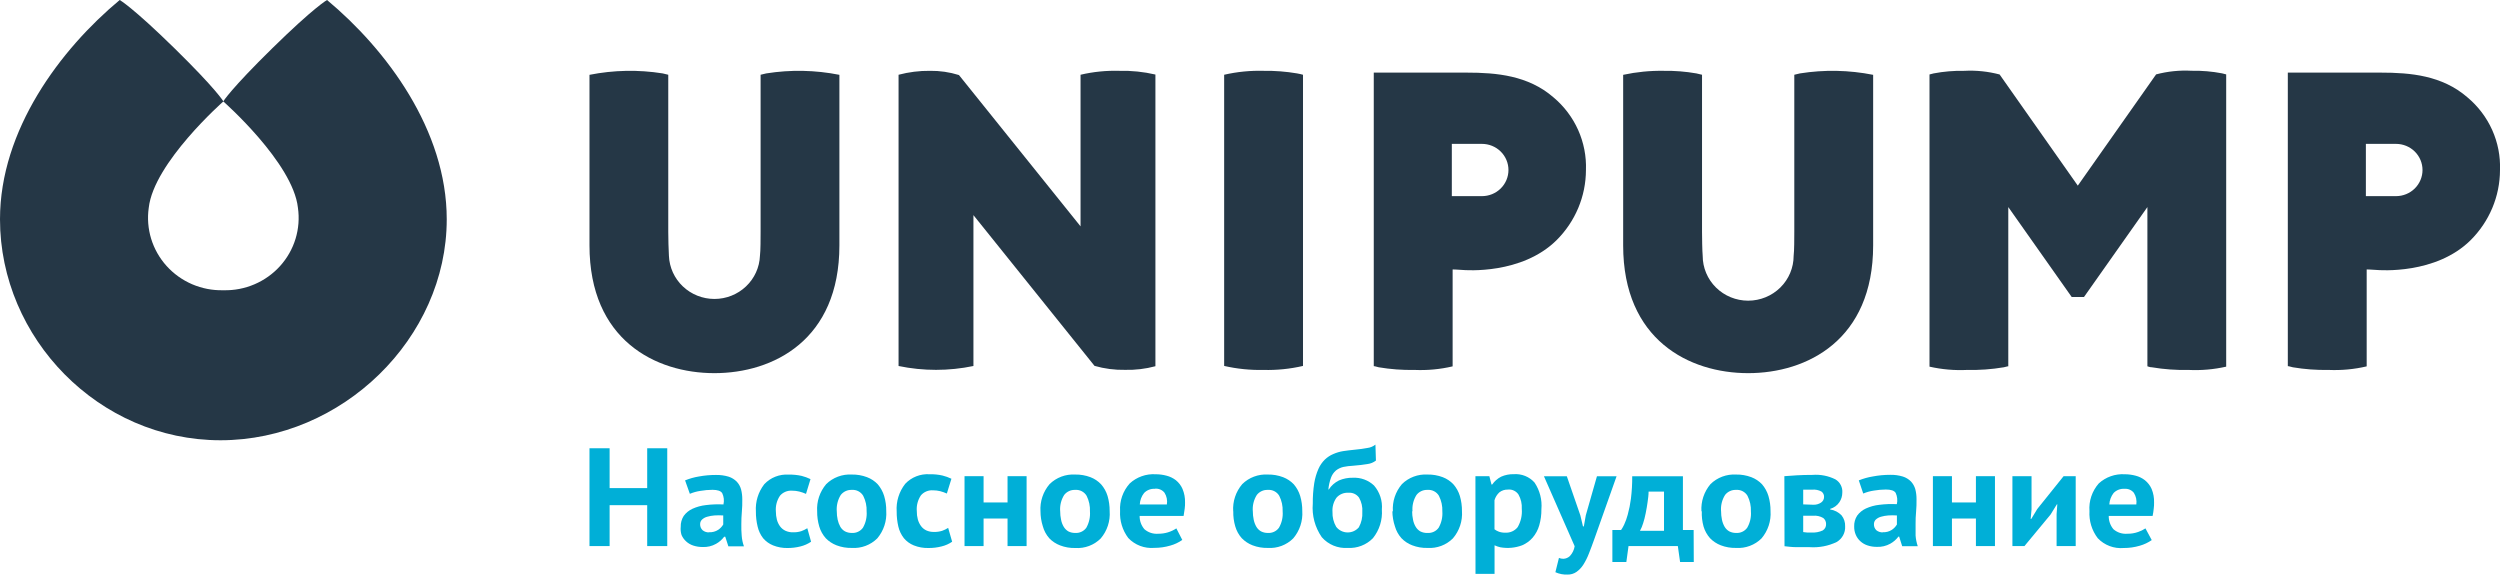 <svg width="174" height="40" viewBox="0 0 174 40" fill="none" xmlns="http://www.w3.org/2000/svg">
<g clip-path="url(#clip0)">
<path d="M15.348 30.642C6.885 30.642 0 23.541 0 15.261C0 9.055 4.188 3.449 8.332 0C8.332 0 9.219 0.497 12.132 3.349C15.045 6.202 15.549 7.057 15.549 7.057C15.549 7.057 10.7 11.326 10.353 14.461C10.249 15.185 10.307 15.922 10.521 16.621C10.736 17.321 11.102 17.966 11.594 18.512C12.087 19.058 12.694 19.492 13.373 19.784C14.053 20.075 14.788 20.218 15.529 20.201H15.559C16.3 20.219 17.037 20.077 17.716 19.785C18.396 19.494 19.003 19.06 19.496 18.514C19.989 17.967 20.355 17.322 20.569 16.622C20.783 15.922 20.84 15.185 20.736 14.461C20.393 11.326 15.539 7.057 15.539 7.057C15.539 7.057 16.043 6.212 18.962 3.349C21.88 0.487 22.762 0 22.762 0C26.9 3.449 31.093 9.055 31.093 15.261C31.093 23.541 23.81 30.642 15.348 30.642Z" fill="#253746"/>
<path d="M66.743 5.223C66.091 5.019 65.411 4.92 64.727 4.93C63.989 4.922 63.253 5.014 62.54 5.203V25.474C64.258 25.832 66.033 25.832 67.751 25.474V14.973L76.178 25.464C76.869 25.663 77.586 25.756 78.305 25.742C79.018 25.76 79.73 25.674 80.417 25.489V5.188C79.592 4.996 78.745 4.909 77.897 4.93C76.992 4.904 76.087 4.995 75.206 5.203V15.754L66.743 5.223Z" fill="#253746"/>
<path d="M87.948 25.747C88.87 25.771 89.791 25.677 90.689 25.469V5.203C90.589 5.173 90.458 5.143 90.276 5.109C89.507 4.978 88.728 4.918 87.948 4.93C87.024 4.904 86.1 4.996 85.201 5.203V25.469C86.101 25.674 87.024 25.768 87.948 25.747Z" fill="#253746"/>
<path d="M103.144 13.651H101.047V10.014H103.144C103.386 10.014 103.626 10.061 103.85 10.152C104.074 10.244 104.277 10.377 104.448 10.546C104.62 10.715 104.756 10.916 104.848 11.136C104.941 11.357 104.989 11.594 104.989 11.833C104.989 12.071 104.941 12.308 104.848 12.529C104.756 12.749 104.62 12.95 104.448 13.119C104.277 13.288 104.074 13.422 103.85 13.513C103.626 13.604 103.386 13.651 103.144 13.651ZM108.119 6.774C106.365 5.253 104.172 5.054 102.07 5.054H95.614V25.484C95.704 25.484 95.81 25.534 95.967 25.564C96.785 25.702 97.616 25.763 98.446 25.747C99.339 25.786 100.233 25.703 101.103 25.499V18.755C101.103 18.755 101.4 18.755 101.728 18.785C102.055 18.815 105.911 19.103 108.325 16.728C109.639 15.427 110.378 13.668 110.382 11.833C110.417 10.876 110.231 9.923 109.839 9.047C109.447 8.171 108.859 7.393 108.119 6.774Z" fill="#253746"/>
<path d="M166.762 13.651H164.665V10.014H166.762C167.251 10.014 167.721 10.205 168.067 10.546C168.412 10.887 168.607 11.35 168.607 11.833C168.607 12.315 168.412 12.778 168.067 13.119C167.721 13.46 167.251 13.651 166.762 13.651ZM171.732 6.774C169.978 5.253 167.79 5.054 165.683 5.054H159.232V25.484C159.323 25.484 159.428 25.534 159.585 25.564C160.404 25.702 161.234 25.763 162.065 25.747C162.957 25.786 163.851 25.703 164.721 25.499V18.755C164.721 18.755 165.018 18.755 165.346 18.785C165.673 18.815 169.534 19.103 171.943 16.728C173.257 15.427 173.996 13.668 174 11.833C174.035 10.875 173.849 9.922 173.456 9.046C173.063 8.17 172.473 7.393 171.732 6.774Z" fill="#253746"/>
<path d="M144.192 20.673L139.777 14.412V25.494C139.701 25.494 139.605 25.539 139.464 25.563C138.622 25.705 137.768 25.767 136.914 25.747C136.034 25.79 135.152 25.713 134.293 25.519V5.183C134.387 5.153 134.483 5.128 134.58 5.109C135.279 4.976 135.99 4.916 136.702 4.93C137.534 4.885 138.367 4.971 139.172 5.183L144.615 12.921L150.064 5.178C150.868 4.965 151.702 4.88 152.533 4.925C153.243 4.911 153.953 4.971 154.65 5.104C154.749 5.122 154.847 5.147 154.943 5.178V25.519C154.084 25.713 153.202 25.79 152.322 25.747C151.468 25.767 150.614 25.706 149.771 25.563C149.63 25.563 149.534 25.514 149.459 25.494V14.412L145.044 20.673H144.192Z" fill="#253746"/>
<path d="M121.672 25.971C125.77 25.971 130.371 23.665 130.371 17.08V5.208C128.693 4.874 126.967 4.84 125.276 5.109C125.104 5.143 124.983 5.173 124.883 5.203V16.136C124.883 16.499 124.883 17.488 124.837 17.806C124.837 18.634 124.504 19.427 123.91 20.013C123.317 20.598 122.511 20.927 121.672 20.927C120.832 20.927 120.027 20.598 119.434 20.013C118.84 19.427 118.507 18.634 118.507 17.806C118.476 17.483 118.461 16.499 118.461 16.136V5.203C118.36 5.173 118.239 5.143 118.068 5.109C117.32 4.978 116.56 4.918 115.8 4.93C114.85 4.913 113.901 5.007 112.972 5.208V17.08C112.972 23.665 117.579 25.971 121.672 25.971Z" fill="#253746"/>
<path d="M49.722 25.971C53.82 25.971 58.422 23.665 58.422 17.08V5.208C56.745 4.874 55.02 4.84 53.331 5.109C53.16 5.144 53.039 5.173 52.938 5.203V16.136C52.938 16.499 52.938 17.488 52.892 17.806C52.86 18.613 52.512 19.376 51.921 19.935C51.331 20.495 50.544 20.807 49.725 20.807C48.906 20.807 48.119 20.495 47.528 19.935C46.938 19.376 46.59 18.613 46.557 17.806C46.532 17.483 46.511 16.499 46.511 16.136V5.203C46.411 5.173 46.295 5.144 46.123 5.109C44.432 4.84 42.706 4.874 41.028 5.208V17.08C41.028 23.665 45.63 25.971 49.722 25.971Z" fill="#253746"/>
<path d="M45.045 35.16H42.429V38.007H41.028V31.199H42.429V33.972H45.045V31.199H46.441V38.007H45.045V35.16Z" fill="#00AFD7"/>
<path d="M49.354 37.043C49.579 37.056 49.802 36.996 49.989 36.874C50.131 36.778 50.249 36.652 50.337 36.506V35.875C50.134 35.861 49.93 35.861 49.727 35.875C49.556 35.887 49.388 35.917 49.223 35.965C49.09 35.999 48.967 36.066 48.865 36.158C48.821 36.2 48.786 36.25 48.762 36.306C48.739 36.361 48.728 36.421 48.729 36.481C48.726 36.56 48.74 36.638 48.769 36.711C48.799 36.784 48.843 36.849 48.901 36.904C49.031 37.01 49.196 37.063 49.364 37.053L49.354 37.043ZM47.681 33.435C47.992 33.308 48.317 33.216 48.649 33.162C49.036 33.091 49.429 33.056 49.823 33.057C50.125 33.05 50.426 33.09 50.715 33.177C50.929 33.246 51.122 33.366 51.28 33.525C51.42 33.676 51.522 33.858 51.577 34.056C51.636 34.285 51.665 34.521 51.663 34.757C51.663 35.045 51.663 35.329 51.633 35.622C51.602 35.915 51.602 36.193 51.597 36.472C51.592 36.75 51.597 37.018 51.622 37.282C51.64 37.536 51.692 37.787 51.779 38.027H50.695L50.478 37.356H50.403C50.251 37.56 50.057 37.73 49.833 37.853C49.55 38.012 49.226 38.088 48.901 38.072C48.681 38.074 48.464 38.04 48.255 37.972C48.068 37.912 47.896 37.812 47.752 37.679C47.615 37.554 47.506 37.402 47.434 37.232C47.377 37.049 47.358 36.856 47.379 36.665C47.37 36.399 47.442 36.136 47.585 35.91C47.74 35.696 47.948 35.525 48.19 35.413C48.486 35.278 48.803 35.19 49.127 35.155C49.533 35.103 49.943 35.089 50.352 35.11C50.413 34.846 50.383 34.57 50.267 34.325C50.166 34.166 49.939 34.091 49.586 34.091C49.304 34.092 49.022 34.117 48.744 34.166C48.493 34.203 48.247 34.271 48.014 34.37L47.681 33.435Z" fill="#00AFD7"/>
<path d="M56.451 37.704C56.226 37.856 55.975 37.968 55.71 38.032C55.417 38.106 55.115 38.143 54.813 38.142C54.468 38.149 54.124 38.086 53.805 37.958C53.537 37.85 53.3 37.679 53.114 37.461C52.928 37.221 52.798 36.945 52.731 36.651C52.648 36.307 52.607 35.955 52.61 35.602C52.566 34.919 52.773 34.243 53.195 33.699C53.41 33.47 53.674 33.291 53.968 33.176C54.262 33.061 54.578 33.012 54.894 33.033C55.197 33.026 55.5 33.056 55.796 33.122C56.008 33.176 56.214 33.251 56.411 33.346L56.098 34.374C55.947 34.307 55.79 34.252 55.629 34.211C55.465 34.17 55.295 34.15 55.125 34.151C54.968 34.14 54.81 34.166 54.665 34.227C54.52 34.287 54.391 34.38 54.289 34.499C54.069 34.824 53.968 35.213 54.001 35.602C54.001 35.795 54.024 35.987 54.072 36.173C54.116 36.337 54.19 36.492 54.289 36.631C54.386 36.762 54.514 36.868 54.662 36.939C54.829 37.016 55.012 37.053 55.196 37.048C55.391 37.054 55.585 37.027 55.77 36.969C55.917 36.916 56.057 36.847 56.189 36.765L56.451 37.704Z" fill="#00AFD7"/>
<path d="M58.24 35.577C58.239 35.776 58.259 35.974 58.301 36.169C58.338 36.342 58.401 36.51 58.487 36.665C58.565 36.797 58.676 36.907 58.81 36.983C58.956 37.057 59.119 37.095 59.284 37.093C59.434 37.103 59.584 37.075 59.72 37.011C59.856 36.948 59.973 36.851 60.06 36.73C60.258 36.386 60.347 35.991 60.317 35.597C60.332 35.22 60.251 34.846 60.08 34.509C60 34.373 59.883 34.262 59.742 34.189C59.601 34.116 59.442 34.084 59.284 34.096C59.137 34.09 58.99 34.119 58.857 34.18C58.724 34.242 58.607 34.334 58.517 34.449C58.304 34.793 58.207 35.195 58.24 35.597V35.577ZM56.874 35.597C56.829 34.906 57.055 34.225 57.504 33.694C57.737 33.466 58.016 33.288 58.322 33.174C58.629 33.059 58.956 33.009 59.284 33.028C59.647 33.021 60.008 33.084 60.347 33.212C60.631 33.32 60.886 33.489 61.093 33.709C61.295 33.946 61.446 34.221 61.537 34.519C61.639 34.86 61.688 35.216 61.683 35.572C61.729 36.261 61.505 36.94 61.058 37.471C60.827 37.7 60.55 37.878 60.244 37.993C59.938 38.108 59.61 38.157 59.284 38.136C58.92 38.145 58.559 38.083 58.22 37.953C57.936 37.843 57.679 37.674 57.469 37.456C57.262 37.221 57.109 36.944 57.02 36.645C56.919 36.298 56.869 35.938 56.874 35.577V35.597Z" fill="#00AFD7"/>
<path d="M66.269 37.704C66.046 37.858 65.794 37.969 65.528 38.032C65.237 38.106 64.937 38.143 64.636 38.141C64.281 38.152 63.927 38.09 63.598 37.958C63.332 37.85 63.096 37.679 62.913 37.461C62.725 37.222 62.593 36.945 62.525 36.651C62.445 36.306 62.406 35.955 62.409 35.602C62.361 34.909 62.572 34.223 63.003 33.674C63.218 33.445 63.481 33.267 63.774 33.152C64.067 33.037 64.382 32.987 64.697 33.008C65 33 65.303 33.03 65.599 33.097C65.813 33.15 66.021 33.225 66.219 33.321L65.901 34.35C65.752 34.283 65.597 34.228 65.438 34.186C65.273 34.145 65.104 34.125 64.934 34.126C64.776 34.115 64.619 34.141 64.473 34.202C64.328 34.262 64.199 34.355 64.097 34.474C63.878 34.799 63.776 35.188 63.81 35.577C63.806 35.77 63.83 35.962 63.88 36.149C63.925 36.312 63.998 36.467 64.097 36.606C64.191 36.737 64.318 36.843 64.465 36.914C64.634 36.99 64.818 37.028 65.004 37.023C65.197 37.028 65.39 37.002 65.574 36.944C65.721 36.892 65.861 36.824 65.992 36.74L66.269 37.704Z" fill="#00AFD7"/>
<path d="M70.125 36.089H68.457V38.007H67.131V33.142H68.457V34.971H70.125V33.142H71.451V38.007H70.125V36.089Z" fill="#00AFD7"/>
<path d="M73.789 35.577C73.788 35.776 73.808 35.974 73.85 36.168C73.882 36.344 73.945 36.512 74.036 36.665C74.114 36.796 74.223 36.905 74.354 36.983C74.502 37.058 74.666 37.096 74.833 37.093C74.983 37.103 75.133 37.075 75.269 37.011C75.405 36.948 75.522 36.851 75.609 36.73C75.802 36.384 75.89 35.991 75.861 35.597C75.878 35.221 75.798 34.846 75.629 34.509C75.549 34.373 75.432 34.262 75.291 34.189C75.15 34.116 74.991 34.084 74.833 34.096C74.686 34.09 74.539 34.118 74.406 34.18C74.272 34.241 74.156 34.334 74.067 34.449C73.851 34.792 73.754 35.195 73.789 35.597V35.577ZM72.418 35.597C72.372 34.905 72.6 34.223 73.053 33.694C73.286 33.465 73.564 33.288 73.871 33.173C74.177 33.058 74.505 33.009 74.833 33.028C75.196 33.021 75.557 33.084 75.896 33.212C76.178 33.32 76.431 33.49 76.637 33.709C76.843 33.944 76.996 34.22 77.086 34.519C77.186 34.861 77.235 35.216 77.232 35.572C77.284 36.262 77.061 36.944 76.612 37.475C76.382 37.705 76.106 37.883 75.801 37.998C75.496 38.113 75.169 38.162 74.843 38.141C74.479 38.151 74.118 38.089 73.779 37.958C73.494 37.85 73.237 37.68 73.028 37.461C72.816 37.219 72.663 36.934 72.58 36.626C72.472 36.286 72.418 35.933 72.418 35.577V35.597Z" fill="#00AFD7"/>
<path d="M80.392 34.022C80.25 34.011 80.108 34.032 79.975 34.083C79.843 34.133 79.724 34.213 79.626 34.315C79.447 34.544 79.343 34.821 79.329 35.11H81.214C81.262 34.826 81.203 34.534 81.047 34.29C80.97 34.194 80.869 34.119 80.755 34.07C80.641 34.022 80.516 34.002 80.392 34.012V34.022ZM82.287 37.58C82.035 37.757 81.754 37.89 81.456 37.972C81.093 38.079 80.716 38.133 80.337 38.132C80.002 38.16 79.665 38.113 79.352 37.994C79.039 37.875 78.757 37.688 78.527 37.446C78.121 36.904 77.92 36.24 77.958 35.567C77.936 35.22 77.984 34.871 78.099 34.542C78.214 34.213 78.394 33.909 78.628 33.649C78.869 33.426 79.153 33.255 79.463 33.145C79.773 33.034 80.103 32.988 80.433 33.008C80.688 33.008 80.942 33.041 81.189 33.107C81.427 33.167 81.65 33.276 81.844 33.425C82.043 33.587 82.2 33.793 82.302 34.027C82.428 34.326 82.488 34.647 82.479 34.971C82.479 35.11 82.479 35.254 82.454 35.413C82.428 35.572 82.408 35.726 82.378 35.91H79.319C79.312 36.248 79.431 36.576 79.651 36.834C79.783 36.949 79.938 37.036 80.105 37.09C80.272 37.144 80.449 37.163 80.624 37.148C81.069 37.151 81.505 37.021 81.874 36.775L82.287 37.58Z" fill="#00AFD7"/>
<path d="M87.197 35.577C87.195 35.776 87.216 35.974 87.257 36.168C87.292 36.343 87.355 36.511 87.444 36.665C87.522 36.797 87.633 36.907 87.766 36.983C87.913 37.057 88.075 37.095 88.24 37.093C88.39 37.103 88.54 37.075 88.676 37.011C88.812 36.948 88.929 36.851 89.016 36.73C89.214 36.386 89.304 35.991 89.273 35.597C89.288 35.22 89.207 34.846 89.036 34.509C88.957 34.373 88.84 34.262 88.699 34.189C88.558 34.116 88.399 34.084 88.24 34.096C88.093 34.09 87.946 34.118 87.813 34.18C87.68 34.241 87.563 34.334 87.474 34.449C87.258 34.792 87.161 35.195 87.197 35.597V35.577ZM85.831 35.597C85.783 34.906 86.009 34.224 86.461 33.694C86.693 33.465 86.971 33.288 87.278 33.173C87.585 33.058 87.912 33.009 88.24 33.028C88.603 33.021 88.964 33.084 89.303 33.212C89.586 33.321 89.841 33.49 90.049 33.709C90.252 33.946 90.403 34.221 90.493 34.519C90.593 34.861 90.642 35.216 90.639 35.572C90.684 36.261 90.459 36.941 90.009 37.471C89.78 37.7 89.503 37.878 89.198 37.993C88.893 38.108 88.566 38.157 88.24 38.136C87.876 38.145 87.515 38.083 87.176 37.953C86.892 37.843 86.636 37.674 86.425 37.456C86.217 37.222 86.064 36.945 85.977 36.645C85.874 36.299 85.826 35.938 85.836 35.577L85.831 35.597Z" fill="#00AFD7"/>
<path d="M92.741 35.632C92.727 35.993 92.816 36.351 92.998 36.665C93.09 36.785 93.207 36.882 93.343 36.95C93.478 37.018 93.626 37.055 93.778 37.058C93.93 37.061 94.08 37.031 94.218 36.969C94.356 36.907 94.478 36.815 94.576 36.7C94.756 36.373 94.84 36.003 94.817 35.632C94.842 35.286 94.763 34.94 94.591 34.638C94.508 34.521 94.396 34.427 94.265 34.367C94.134 34.307 93.989 34.282 93.845 34.295C93.688 34.286 93.531 34.313 93.386 34.374C93.242 34.435 93.114 34.529 93.013 34.648C92.812 34.936 92.716 35.283 92.741 35.632ZM92.489 34.061C92.661 33.795 92.903 33.581 93.189 33.44C93.496 33.307 93.828 33.243 94.162 33.251C94.432 33.238 94.702 33.279 94.955 33.372C95.208 33.465 95.439 33.608 95.634 33.793C95.832 34.023 95.982 34.289 96.076 34.577C96.169 34.864 96.204 35.167 96.178 35.468C96.229 36.183 96.008 36.892 95.558 37.456C95.332 37.688 95.058 37.869 94.754 37.986C94.451 38.104 94.125 38.155 93.799 38.136C93.46 38.158 93.12 38.102 92.807 37.972C92.494 37.842 92.216 37.641 91.995 37.386C91.522 36.703 91.301 35.88 91.37 35.055C91.365 34.578 91.398 34.101 91.471 33.629C91.526 33.287 91.624 32.953 91.763 32.635C91.87 32.392 92.022 32.171 92.212 31.984C92.381 31.823 92.579 31.693 92.796 31.601C93.015 31.505 93.245 31.436 93.482 31.398C93.729 31.363 93.986 31.328 94.258 31.303C94.616 31.268 94.918 31.229 95.17 31.179C95.375 31.154 95.569 31.073 95.73 30.945L95.765 32.054C95.596 32.186 95.394 32.27 95.18 32.297C94.928 32.342 94.586 32.382 94.172 32.416C93.942 32.426 93.713 32.454 93.487 32.501C93.303 32.546 93.131 32.629 92.983 32.744C92.828 32.879 92.71 33.05 92.64 33.241C92.542 33.509 92.479 33.788 92.454 34.071L92.489 34.061Z" fill="#00AFD7"/>
<path d="M98.285 35.577C98.284 35.776 98.304 35.974 98.346 36.168C98.378 36.344 98.441 36.512 98.532 36.665C98.61 36.796 98.719 36.905 98.85 36.983C99.005 37.062 99.179 37.1 99.354 37.093C99.504 37.103 99.654 37.075 99.79 37.011C99.926 36.948 100.043 36.851 100.13 36.73C100.326 36.385 100.415 35.991 100.387 35.597C100.402 35.22 100.321 34.846 100.15 34.509C100.07 34.373 99.953 34.262 99.812 34.189C99.671 34.116 99.512 34.084 99.354 34.096C99.207 34.09 99.06 34.118 98.927 34.18C98.793 34.241 98.677 34.334 98.588 34.449C98.372 34.792 98.275 35.195 98.31 35.597L98.285 35.577ZM96.945 35.597C96.897 34.906 97.123 34.224 97.575 33.694C97.807 33.465 98.085 33.288 98.392 33.173C98.698 33.058 99.026 33.009 99.354 33.028C99.717 33.021 100.078 33.084 100.417 33.212C100.699 33.32 100.952 33.49 101.158 33.709C101.364 33.944 101.517 34.22 101.607 34.519C101.707 34.861 101.756 35.216 101.753 35.572C101.801 36.261 101.575 36.942 101.123 37.471C100.893 37.7 100.617 37.878 100.312 37.993C100.006 38.108 99.68 38.157 99.354 38.136C98.99 38.146 98.629 38.084 98.29 37.953C98.005 37.845 97.748 37.675 97.539 37.456C97.331 37.222 97.177 36.945 97.091 36.645C96.974 36.301 96.913 35.94 96.909 35.577L96.945 35.597Z" fill="#00AFD7"/>
<path d="M104.964 34.076C104.745 34.065 104.53 34.132 104.359 34.265C104.195 34.414 104.076 34.605 104.016 34.817V36.839C104.111 36.911 104.216 36.968 104.329 37.008C104.471 37.057 104.621 37.079 104.772 37.073C104.936 37.083 105.099 37.053 105.249 36.986C105.398 36.919 105.528 36.818 105.629 36.69C105.853 36.305 105.953 35.861 105.916 35.418C105.937 35.072 105.859 34.728 105.689 34.424C105.612 34.306 105.504 34.211 105.376 34.149C105.248 34.087 105.106 34.06 104.964 34.071V34.076ZM102.69 33.142H103.658L103.809 33.724H103.855C104.014 33.493 104.229 33.305 104.48 33.177C104.757 33.054 105.058 32.995 105.362 33.003C105.631 32.983 105.902 33.026 106.152 33.127C106.402 33.228 106.625 33.384 106.803 33.584C107.172 34.133 107.34 34.788 107.282 35.443C107.287 35.823 107.236 36.201 107.131 36.566C107.042 36.877 106.887 37.167 106.677 37.416C106.477 37.648 106.225 37.832 105.941 37.953C105.46 38.134 104.937 38.182 104.429 38.092C104.288 38.061 104.151 38.014 104.021 37.953V39.94H102.695L102.69 33.142Z" fill="#00AFD7"/>
<path d="M109.994 35.875L110.175 36.636H110.236L110.372 35.865L111.148 33.147H112.514L110.961 37.53C110.83 37.893 110.709 38.226 110.589 38.524C110.484 38.798 110.352 39.061 110.195 39.309C110.071 39.503 109.91 39.672 109.722 39.806C109.54 39.931 109.323 39.995 109.102 39.99C108.81 40.003 108.52 39.946 108.255 39.826L108.502 38.832C108.599 38.871 108.704 38.892 108.809 38.892C108.979 38.886 109.14 38.818 109.263 38.703C109.441 38.512 109.557 38.273 109.596 38.017L107.458 33.147H109.051L109.994 35.875Z" fill="#00AFD7"/>
<path d="M115.815 36.944V34.215H114.742C114.742 34.449 114.706 34.712 114.671 34.956C114.636 35.199 114.595 35.453 114.54 35.721C114.485 35.99 114.429 36.218 114.364 36.412C114.31 36.597 114.235 36.775 114.142 36.944H115.815ZM117.887 39.115H116.934L116.778 38.007H113.345L113.194 39.115H112.221V36.889H112.826C112.907 36.773 112.978 36.65 113.038 36.521C113.143 36.295 113.227 36.061 113.29 35.821C113.39 35.457 113.464 35.086 113.512 34.712C113.577 34.193 113.607 33.67 113.602 33.147H117.131V36.889H117.877L117.887 39.115Z" fill="#00AFD7"/>
<path d="M119.787 35.577C119.786 35.776 119.806 35.974 119.847 36.169C119.882 36.343 119.945 36.511 120.034 36.665C120.112 36.797 120.223 36.907 120.356 36.983C120.503 37.057 120.666 37.095 120.83 37.093C120.98 37.103 121.131 37.075 121.266 37.011C121.402 36.948 121.519 36.851 121.606 36.73C121.805 36.386 121.894 35.991 121.863 35.597C121.879 35.22 121.797 34.846 121.627 34.509C121.547 34.373 121.43 34.262 121.289 34.189C121.148 34.116 120.989 34.084 120.83 34.096C120.683 34.09 120.537 34.118 120.403 34.18C120.27 34.241 120.153 34.334 120.064 34.449C119.849 34.792 119.751 35.195 119.787 35.597V35.577ZM118.421 35.597C118.376 34.906 118.601 34.225 119.051 33.694C119.283 33.466 119.562 33.288 119.869 33.174C120.175 33.059 120.503 33.009 120.83 33.028C121.193 33.021 121.554 33.084 121.894 33.212C122.177 33.32 122.432 33.489 122.64 33.709C122.842 33.946 122.993 34.221 123.083 34.519C123.183 34.861 123.232 35.216 123.229 35.572C123.276 36.261 123.052 36.94 122.604 37.471C122.374 37.7 122.097 37.878 121.79 37.993C121.484 38.108 121.157 38.157 120.83 38.136C120.467 38.145 120.105 38.083 119.767 37.953C119.482 37.843 119.226 37.674 119.016 37.456C118.809 37.221 118.656 36.944 118.567 36.645C118.471 36.298 118.43 35.937 118.446 35.577L118.421 35.597Z" fill="#00AFD7"/>
<path d="M125.503 37.033L125.77 37.063H126.077C126.347 37.082 126.618 37.032 126.863 36.919C126.939 36.871 127 36.805 127.041 36.726C127.082 36.648 127.1 36.56 127.095 36.472C127.097 36.392 127.08 36.313 127.046 36.24C127.012 36.168 126.962 36.104 126.899 36.054C126.685 35.928 126.436 35.872 126.188 35.895H125.503V37.033ZM126.208 35.13C126.398 35.138 126.585 35.086 126.743 34.981C126.807 34.938 126.861 34.881 126.898 34.813C126.935 34.745 126.954 34.67 126.954 34.593C126.959 34.52 126.945 34.446 126.913 34.379C126.882 34.312 126.833 34.254 126.773 34.211C126.576 34.104 126.351 34.059 126.128 34.081H125.755H125.503V35.105L126.208 35.13ZM124.192 33.142L125.054 33.082C125.39 33.062 125.753 33.053 126.143 33.053C126.694 33.009 127.246 33.116 127.74 33.361C127.901 33.456 128.031 33.593 128.116 33.758C128.202 33.922 128.239 34.106 128.224 34.29C128.224 34.525 128.154 34.755 128.023 34.951C127.871 35.177 127.642 35.343 127.378 35.418V35.458C127.682 35.504 127.963 35.649 128.174 35.87C128.346 36.088 128.434 36.36 128.421 36.636C128.433 36.853 128.384 37.069 128.28 37.261C128.176 37.453 128.021 37.613 127.831 37.724C127.246 38.005 126.595 38.128 125.946 38.082C125.664 38.082 125.361 38.082 125.039 38.082C124.716 38.082 124.439 38.042 124.202 38.017L124.192 33.142Z" fill="#00AFD7"/>
<path d="M131.047 37.043C131.27 37.055 131.491 36.996 131.677 36.874C131.819 36.779 131.938 36.653 132.025 36.507V35.875C131.823 35.861 131.621 35.861 131.42 35.875C131.249 35.888 131.08 35.918 130.916 35.965C130.783 36.002 130.661 36.068 130.558 36.159C130.515 36.201 130.481 36.251 130.459 36.307C130.436 36.362 130.425 36.422 130.427 36.482C130.423 36.56 130.435 36.638 130.464 36.71C130.493 36.783 130.537 36.849 130.593 36.904C130.725 37.01 130.892 37.063 131.062 37.053L131.047 37.043ZM129.373 33.435C129.686 33.308 130.012 33.216 130.346 33.162C130.743 33.086 131.146 33.048 131.551 33.048C131.851 33.04 132.151 33.08 132.438 33.167C132.654 33.235 132.849 33.355 133.007 33.515C133.146 33.668 133.248 33.849 133.305 34.047C133.364 34.276 133.392 34.511 133.39 34.747C133.39 35.035 133.39 35.319 133.36 35.612C133.33 35.905 133.325 36.183 133.325 36.462C133.325 36.74 133.325 37.008 133.325 37.272C133.343 37.526 133.394 37.776 133.476 38.017H132.393L132.181 37.346H132.13C131.979 37.55 131.785 37.72 131.561 37.843C131.277 38.001 130.954 38.077 130.628 38.062C130.409 38.064 130.191 38.031 129.983 37.962C129.796 37.902 129.624 37.802 129.479 37.669C129.342 37.544 129.234 37.392 129.162 37.222C129.084 37.04 129.047 36.843 129.051 36.646C129.04 36.379 129.112 36.115 129.257 35.89C129.412 35.676 129.621 35.505 129.862 35.393C130.159 35.258 130.475 35.17 130.8 35.135C131.204 35.084 131.612 35.069 132.02 35.09C132.081 34.827 132.053 34.551 131.939 34.305C131.838 34.146 131.611 34.071 131.253 34.071C130.971 34.073 130.69 34.098 130.412 34.146C130.16 34.184 129.915 34.252 129.681 34.35L129.373 33.435Z" fill="#00AFD7"/>
<path d="M137.524 36.089H135.855V38.007H134.53V33.142H135.855V34.971H137.524V33.142H138.849V38.007H137.524V36.089Z" fill="#00AFD7"/>
<path d="M143.139 35.791L143.189 35.1H143.159L142.72 35.811L140.901 38.007H140.064V33.142H141.395V35.458L141.334 36.119H141.374L141.793 35.428L143.627 33.142H144.469V38.007H143.139V35.791Z" fill="#00AFD7"/>
<path d="M147.876 34.022C147.734 34.011 147.591 34.031 147.457 34.082C147.324 34.133 147.203 34.212 147.105 34.315C146.928 34.545 146.825 34.822 146.808 35.11H148.688C148.73 34.828 148.669 34.541 148.516 34.3C148.44 34.204 148.34 34.129 148.227 34.08C148.113 34.032 147.99 34.012 147.866 34.022H147.876ZM149.761 37.59C149.508 37.765 149.227 37.898 148.93 37.982C148.567 38.089 148.19 38.143 147.811 38.141C147.476 38.171 147.139 38.124 146.826 38.005C146.512 37.886 146.23 37.699 146.001 37.456C145.591 36.916 145.388 36.251 145.427 35.577C145.4 35.23 145.443 34.88 145.554 34.55C145.665 34.219 145.841 33.913 146.072 33.649C146.314 33.427 146.599 33.255 146.91 33.145C147.221 33.035 147.551 32.988 147.881 33.008C148.137 33.008 148.391 33.042 148.637 33.107C148.874 33.167 149.096 33.276 149.288 33.425C149.488 33.587 149.647 33.793 149.751 34.027C149.875 34.326 149.933 34.648 149.923 34.971C149.923 35.11 149.923 35.254 149.898 35.413C149.882 35.58 149.856 35.746 149.822 35.91H146.768C146.762 36.247 146.878 36.574 147.095 36.834C147.227 36.949 147.381 37.036 147.549 37.09C147.716 37.144 147.893 37.163 148.068 37.148C148.324 37.152 148.578 37.11 148.819 37.023C148.998 36.964 149.168 36.88 149.323 36.775L149.761 37.59Z" fill="#00AFD7"/>
</g>
<defs>
<clipPath id="clip0">
<rect width="174" height="40" fill="white"/>
</clipPath>
</defs>
</svg>

